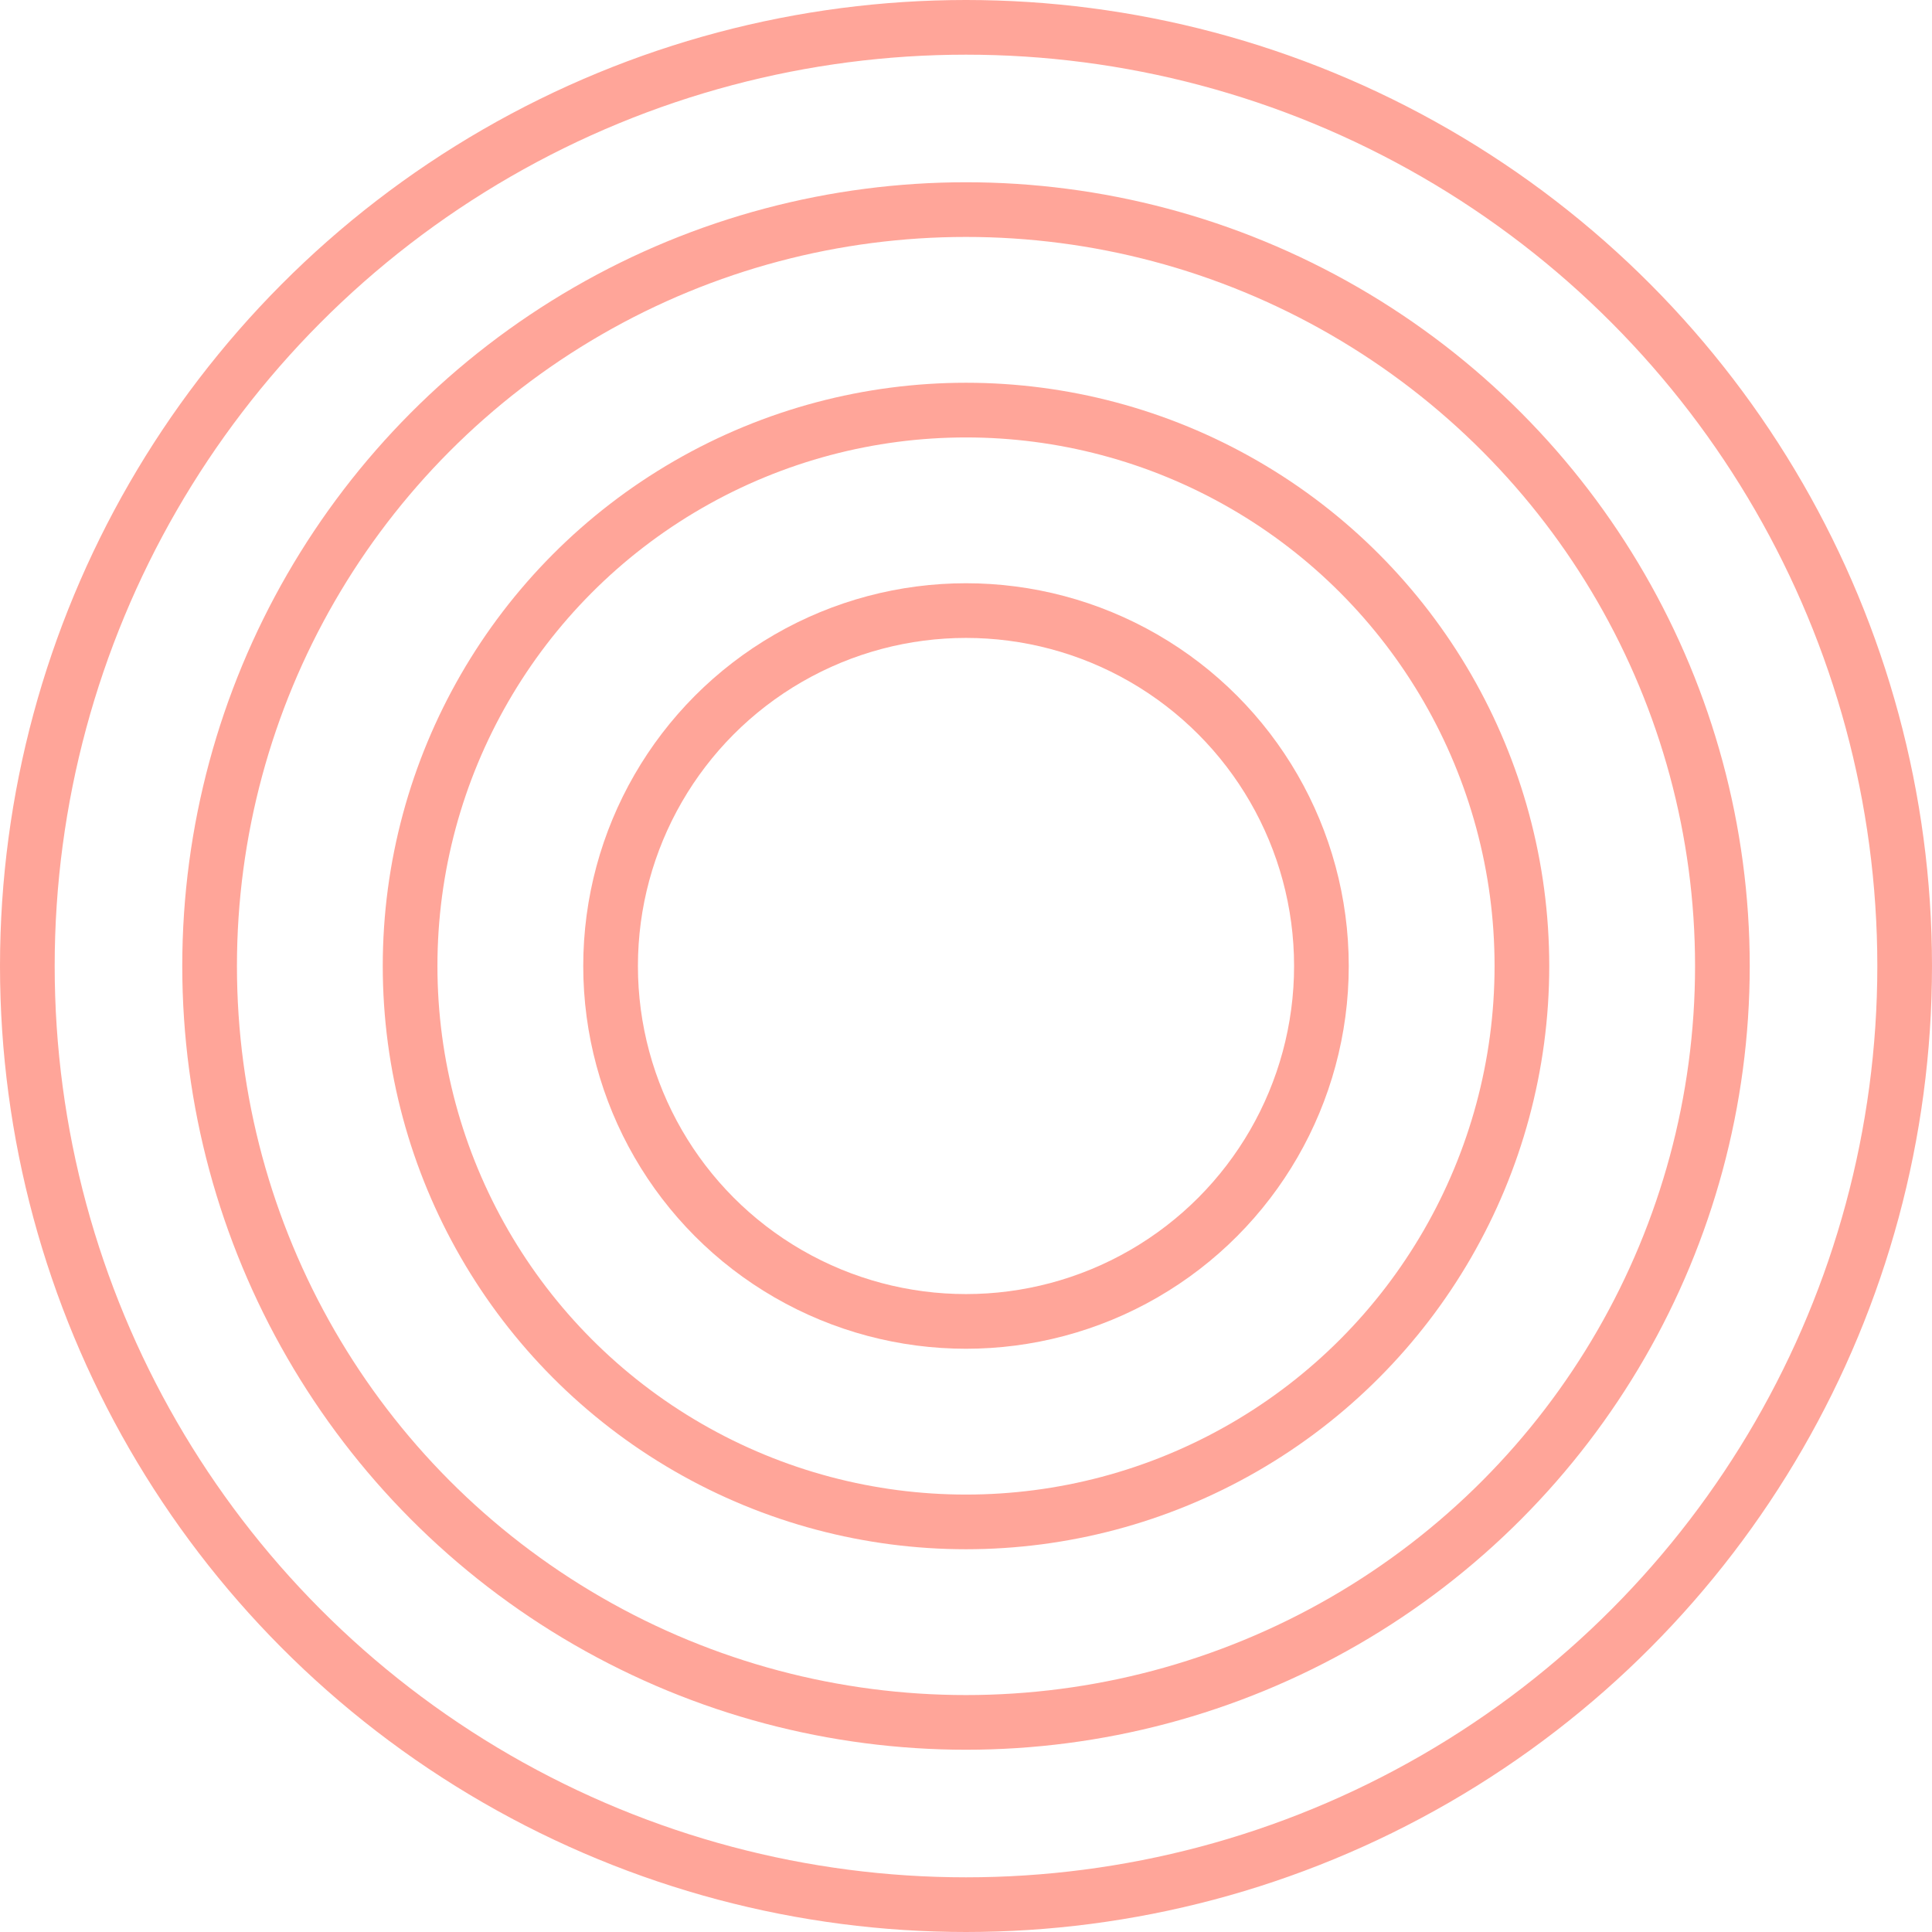 <svg width="106" height="106" viewBox="0 0 106 106" fill="none" xmlns="http://www.w3.org/2000/svg">
<g opacity="0.8">
<circle cx="53" cy="53" r="30.5" stroke="#FF8F80" stroke-width="3"/>
<circle cx="53" cy="53" r="19.5" stroke="#FF8F80" stroke-width="3"/>
<circle cx="53" cy="53" r="41.5" stroke="#FF8F80" stroke-width="3"/>
<circle cx="53" cy="53" r="51.5" stroke="#FF8F80" stroke-width="3"/>
</g>
</svg>

